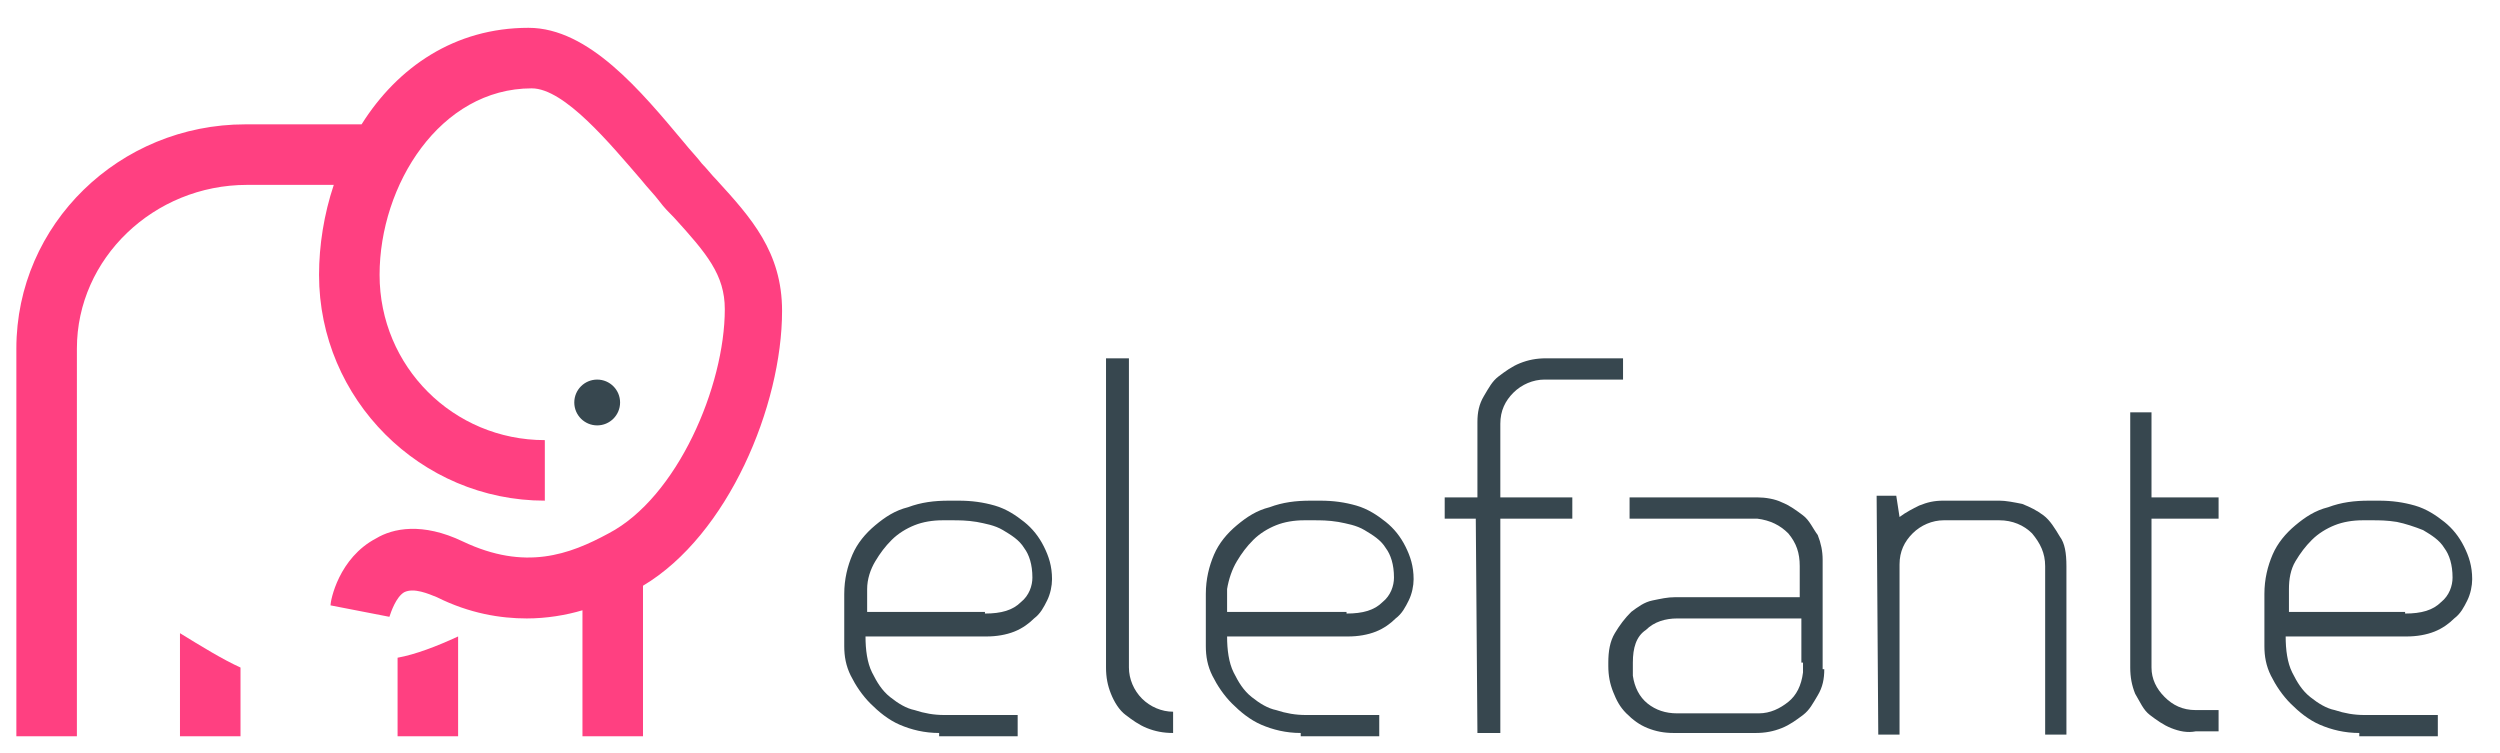 <?xml version="1.0" encoding="utf-8"?>
<!-- Generator: Adobe Illustrator 21.0.0, SVG Export Plug-In . SVG Version: 6.00 Build 0)  -->
<svg version="1.1" id="Layer_1" xmlns="http://www.w3.org/2000/svg" xmlns:xlink="http://www.w3.org/1999/xlink" x="0px" y="0px"
	 viewBox="0 0 152.8 46" style="enable-background:new 0 0 152.8 46;" xml:space="preserve">
<style type="text/css">
	.st0{fill:#FF4081;}
	.st1{fill:#37474F;}
</style>
<g>
	<g>
		<path class="st0" d="M11,45h3.7v-4.2c-1.1-0.5-2.4-1.3-3.7-2.1V45z"/>
		<path class="st0" d="M24.3,45H28v-6.1c-1.3,0.6-2.6,1.1-3.7,1.3V45z"/>
		<path class="st0" d="M47.8,19c0-3.6-1.9-5.7-4-8c-0.3-0.3-0.6-0.7-0.9-1c-0.3-0.4-0.7-0.8-1.1-1.3c-2.6-3.1-5.8-7-9.5-7
			c-4.5,0-8,2.4-10.2,5.9H15c-7.7,0-14,6.1-14,13.7V45h3.7V21.3c0-5.5,4.7-10,10.4-10h5.3c-0.6,1.8-0.9,3.7-0.9,5.5
			c0,7.6,6.2,13.8,13.8,13.8v-3.7c-5.6,0-10.1-4.5-10.1-10.1c0-5.5,3.7-11.4,9.3-11.4c2,0,4.8,3.4,6.7,5.6c0.4,0.5,0.8,0.9,1.1,1.3
			c0.3,0.4,0.6,0.7,0.9,1c2,2.2,3.1,3.5,3.1,5.6c0,4.7-2.9,11.5-7.1,13.7c-2.4,1.3-5.1,2.3-8.9,0.5c-2.5-1.2-4.3-0.8-5.3-0.2
			c-2.3,1.2-2.8,3.8-2.8,4.1l3.6,0.7c0.1-0.3,0.4-1.2,0.9-1.5c0.6-0.3,1.5,0.1,2,0.3c2,1,3.9,1.3,5.5,1.3c1.2,0,2.4-0.2,3.4-0.5V45
			h3.7v-9.2C44.5,32.7,47.8,24.8,47.8,19z"/>
	</g>
	<g>
		<circle class="st1" cx="36.5" cy="24.6" r="1.4"/>
	</g>
	<g>
		<path class="st1" d="M57.4,44.8c-0.9,0-1.7-0.2-2.4-0.5c-0.7-0.3-1.3-0.8-1.8-1.3c-0.5-0.5-0.9-1.1-1.2-1.7
			c-0.3-0.6-0.4-1.2-0.4-1.8v-3.2c0-0.9,0.2-1.7,0.5-2.4c0.3-0.7,0.8-1.3,1.4-1.8c0.6-0.5,1.2-0.9,2-1.1c0.8-0.3,1.6-0.4,2.5-0.4
			h0.6c0.8,0,1.5,0.1,2.2,0.3c0.7,0.2,1.3,0.6,1.8,1s0.9,0.9,1.2,1.5s0.5,1.2,0.5,2c0,0.4-0.1,0.9-0.3,1.3c-0.2,0.4-0.4,0.8-0.8,1.1
			c-0.3,0.3-0.7,0.6-1.2,0.8c-0.5,0.2-1.1,0.3-1.7,0.3l-7.4,0c0,0.8,0.1,1.6,0.4,2.2c0.3,0.6,0.6,1.1,1.1,1.5s1,0.7,1.5,0.8
			c0.6,0.2,1.2,0.3,1.8,0.3h4.5v1.3H57.4z M60.2,37.5c1,0,1.7-0.2,2.2-0.7c0.5-0.4,0.7-1,0.7-1.5c0-0.8-0.2-1.4-0.5-1.8
			c-0.3-0.5-0.8-0.8-1.3-1.1s-1.1-0.4-1.6-0.5c-0.6-0.1-1.1-0.1-1.5-0.1h-0.6c-0.6,0-1.2,0.1-1.7,0.3s-1,0.5-1.4,0.9
			c-0.4,0.4-0.7,0.8-1,1.3S53,35.4,53,36v1.4H60.2z"/>
		<path class="st1" d="M71.7,44.8c-0.6,0-1.1-0.1-1.6-0.3c-0.5-0.2-0.9-0.5-1.3-0.8s-0.7-0.8-0.9-1.3s-0.3-1-0.3-1.6V21.9H69v18.9
			c0,0.7,0.3,1.4,0.8,1.9c0.5,0.5,1.2,0.8,1.9,0.8V44.8z"/>
		<path class="st1" d="M79.5,44.8c-0.9,0-1.7-0.2-2.4-0.5c-0.7-0.3-1.3-0.8-1.8-1.3c-0.5-0.5-0.9-1.1-1.2-1.7
			c-0.3-0.6-0.4-1.2-0.4-1.8v-3.2c0-0.9,0.2-1.7,0.5-2.4c0.3-0.7,0.8-1.3,1.4-1.8c0.6-0.5,1.2-0.9,2-1.1c0.8-0.3,1.6-0.4,2.5-0.4
			h0.6c0.8,0,1.5,0.1,2.2,0.3c0.7,0.2,1.3,0.6,1.8,1s0.9,0.9,1.2,1.5s0.5,1.2,0.5,2c0,0.4-0.1,0.9-0.3,1.3c-0.2,0.4-0.4,0.8-0.8,1.1
			c-0.3,0.3-0.7,0.6-1.2,0.8c-0.5,0.2-1.1,0.3-1.7,0.3l-7.4,0c0,0.8,0.1,1.6,0.4,2.2c0.3,0.6,0.6,1.1,1.1,1.5s1,0.7,1.5,0.8
			c0.6,0.2,1.2,0.3,1.8,0.3h4.5v1.3H79.5z M82.3,37.5c1,0,1.7-0.2,2.2-0.7c0.5-0.4,0.7-1,0.7-1.5c0-0.8-0.2-1.4-0.5-1.8
			c-0.3-0.5-0.8-0.8-1.3-1.1s-1.1-0.4-1.6-0.5c-0.6-0.1-1.1-0.1-1.5-0.1h-0.6c-0.6,0-1.2,0.1-1.7,0.3s-1,0.5-1.4,0.9
			c-0.4,0.4-0.7,0.8-1,1.3S75.1,35.4,75,36v1.4H82.3z"/>
		<path class="st1" d="M88.4,30.4h1.9v-4.6c0-0.6,0.1-1.1,0.4-1.6s0.5-0.9,0.9-1.2c0.4-0.3,0.8-0.6,1.3-0.8c0.5-0.2,1-0.3,1.6-0.3
			c0.6,0,1.1,0,1.5,0c0.4,0,0.7,0,1,0c0.3,0,0.6,0,0.9,0c0.3,0,0.8,0,1.3,0v1.3h-4.8c-0.7,0-1.4,0.3-1.9,0.8
			c-0.5,0.5-0.8,1.1-0.8,1.9v4.5h4.4v1.3h-4.4l0,13.1h-1.4l-0.1-13.1h-1.9V30.4z"/>
		<path class="st1" d="M111.5,40.9c0,0.6-0.1,1.1-0.4,1.6s-0.5,0.9-0.9,1.2s-0.8,0.6-1.3,0.8c-0.5,0.2-1,0.3-1.6,0.3h-5
			c-0.6,0-1.1-0.1-1.6-0.3c-0.5-0.2-0.9-0.5-1.3-0.9s-0.6-0.8-0.8-1.3s-0.3-1-0.3-1.6v-0.2c0-0.7,0.1-1.3,0.4-1.8
			c0.3-0.5,0.6-0.9,1-1.3c0.4-0.3,0.8-0.6,1.3-0.7s0.9-0.2,1.4-0.2c1.3,0,2.5,0,3.7,0c1.2,0,2.5,0,3.9,0v-1.9c0-0.8-0.2-1.4-0.7-2
			c-0.5-0.5-1.1-0.8-1.9-0.9h-7.8v-1.3h7.8c0.5,0,1.1,0.1,1.5,0.3c0.5,0.2,0.9,0.5,1.3,0.8c0.4,0.3,0.6,0.8,0.9,1.2
			c0.2,0.5,0.3,1,0.3,1.5v6.2V40.9z M110.1,40.5l0-2.7h-7.6c-0.7,0-1.4,0.2-1.9,0.7c-0.6,0.4-0.8,1.1-0.8,2c0,0.1,0,0.2,0,0.4
			s0,0.3,0,0.4c0.1,0.7,0.4,1.3,0.9,1.7c0.5,0.4,1.1,0.6,1.8,0.6h5c0.7,0,1.3-0.3,1.8-0.7s0.8-1,0.9-1.8V40.5z"/>
		<path class="st1" d="M126.3,34.6c0,0.8,0,1.8,0,2.9s0,2.1,0,3.2s0,1.9,0,2.7s0,1.3,0,1.5H125V34.6c0-0.8-0.3-1.4-0.8-2
			c-0.5-0.5-1.2-0.8-2-0.8h-3.4c-0.7,0-1.4,0.3-1.9,0.8c-0.5,0.5-0.8,1.1-0.8,1.9v10.4h-1.3l-0.1-14.6h1.2l0.2,1.3
			c0.4-0.3,0.8-0.5,1.2-0.7c0.5-0.2,0.9-0.3,1.5-0.3h3.4c0.4,0,0.9,0.1,1.4,0.2c0.5,0.2,0.9,0.4,1.3,0.7s0.7,0.8,1,1.3
			C126.2,33.2,126.3,33.8,126.3,34.6z"/>
		<path class="st1" d="M132.7,44.5c-0.5-0.2-0.9-0.5-1.3-0.8s-0.6-0.8-0.9-1.3c-0.2-0.5-0.3-1-0.3-1.6V25.2h1.3v5.2h4.1v1.3h-4.1
			v9.1c0,0.7,0.3,1.3,0.8,1.8s1.1,0.8,1.9,0.8h1.4v1.3h-1.4C133.7,44.8,133.2,44.7,132.7,44.5z"/>
		<path class="st1" d="M144.2,44.8c-0.9,0-1.7-0.2-2.4-0.5c-0.7-0.3-1.3-0.8-1.8-1.3c-0.5-0.5-0.9-1.1-1.2-1.7
			c-0.3-0.6-0.4-1.2-0.4-1.8v-3.2c0-0.9,0.2-1.7,0.5-2.4c0.3-0.7,0.8-1.3,1.4-1.8c0.6-0.5,1.2-0.9,2-1.1c0.8-0.3,1.6-0.4,2.5-0.4
			h0.6c0.8,0,1.5,0.1,2.2,0.3c0.7,0.2,1.3,0.6,1.8,1s0.9,0.9,1.2,1.5c0.3,0.6,0.5,1.2,0.5,2c0,0.4-0.1,0.9-0.3,1.3
			c-0.2,0.4-0.4,0.8-0.8,1.1c-0.3,0.3-0.7,0.6-1.2,0.8s-1.1,0.3-1.7,0.3l-7.4,0c0,0.8,0.1,1.6,0.4,2.2s0.6,1.1,1.1,1.5
			s1,0.7,1.5,0.8c0.6,0.2,1.2,0.3,1.8,0.3h4.5v1.3H144.2z M147,37.5c1,0,1.7-0.2,2.2-0.7c0.5-0.4,0.7-1,0.7-1.5
			c0-0.8-0.2-1.4-0.5-1.8c-0.3-0.5-0.8-0.8-1.3-1.1c-0.5-0.2-1.1-0.4-1.6-0.5c-0.6-0.1-1.1-0.1-1.5-0.1h-0.6c-0.6,0-1.2,0.1-1.7,0.3
			c-0.5,0.2-1,0.5-1.4,0.9c-0.4,0.4-0.7,0.8-1,1.3s-0.4,1.1-0.4,1.7v1.4H147z"/>
	</g>
</g>
</svg>
